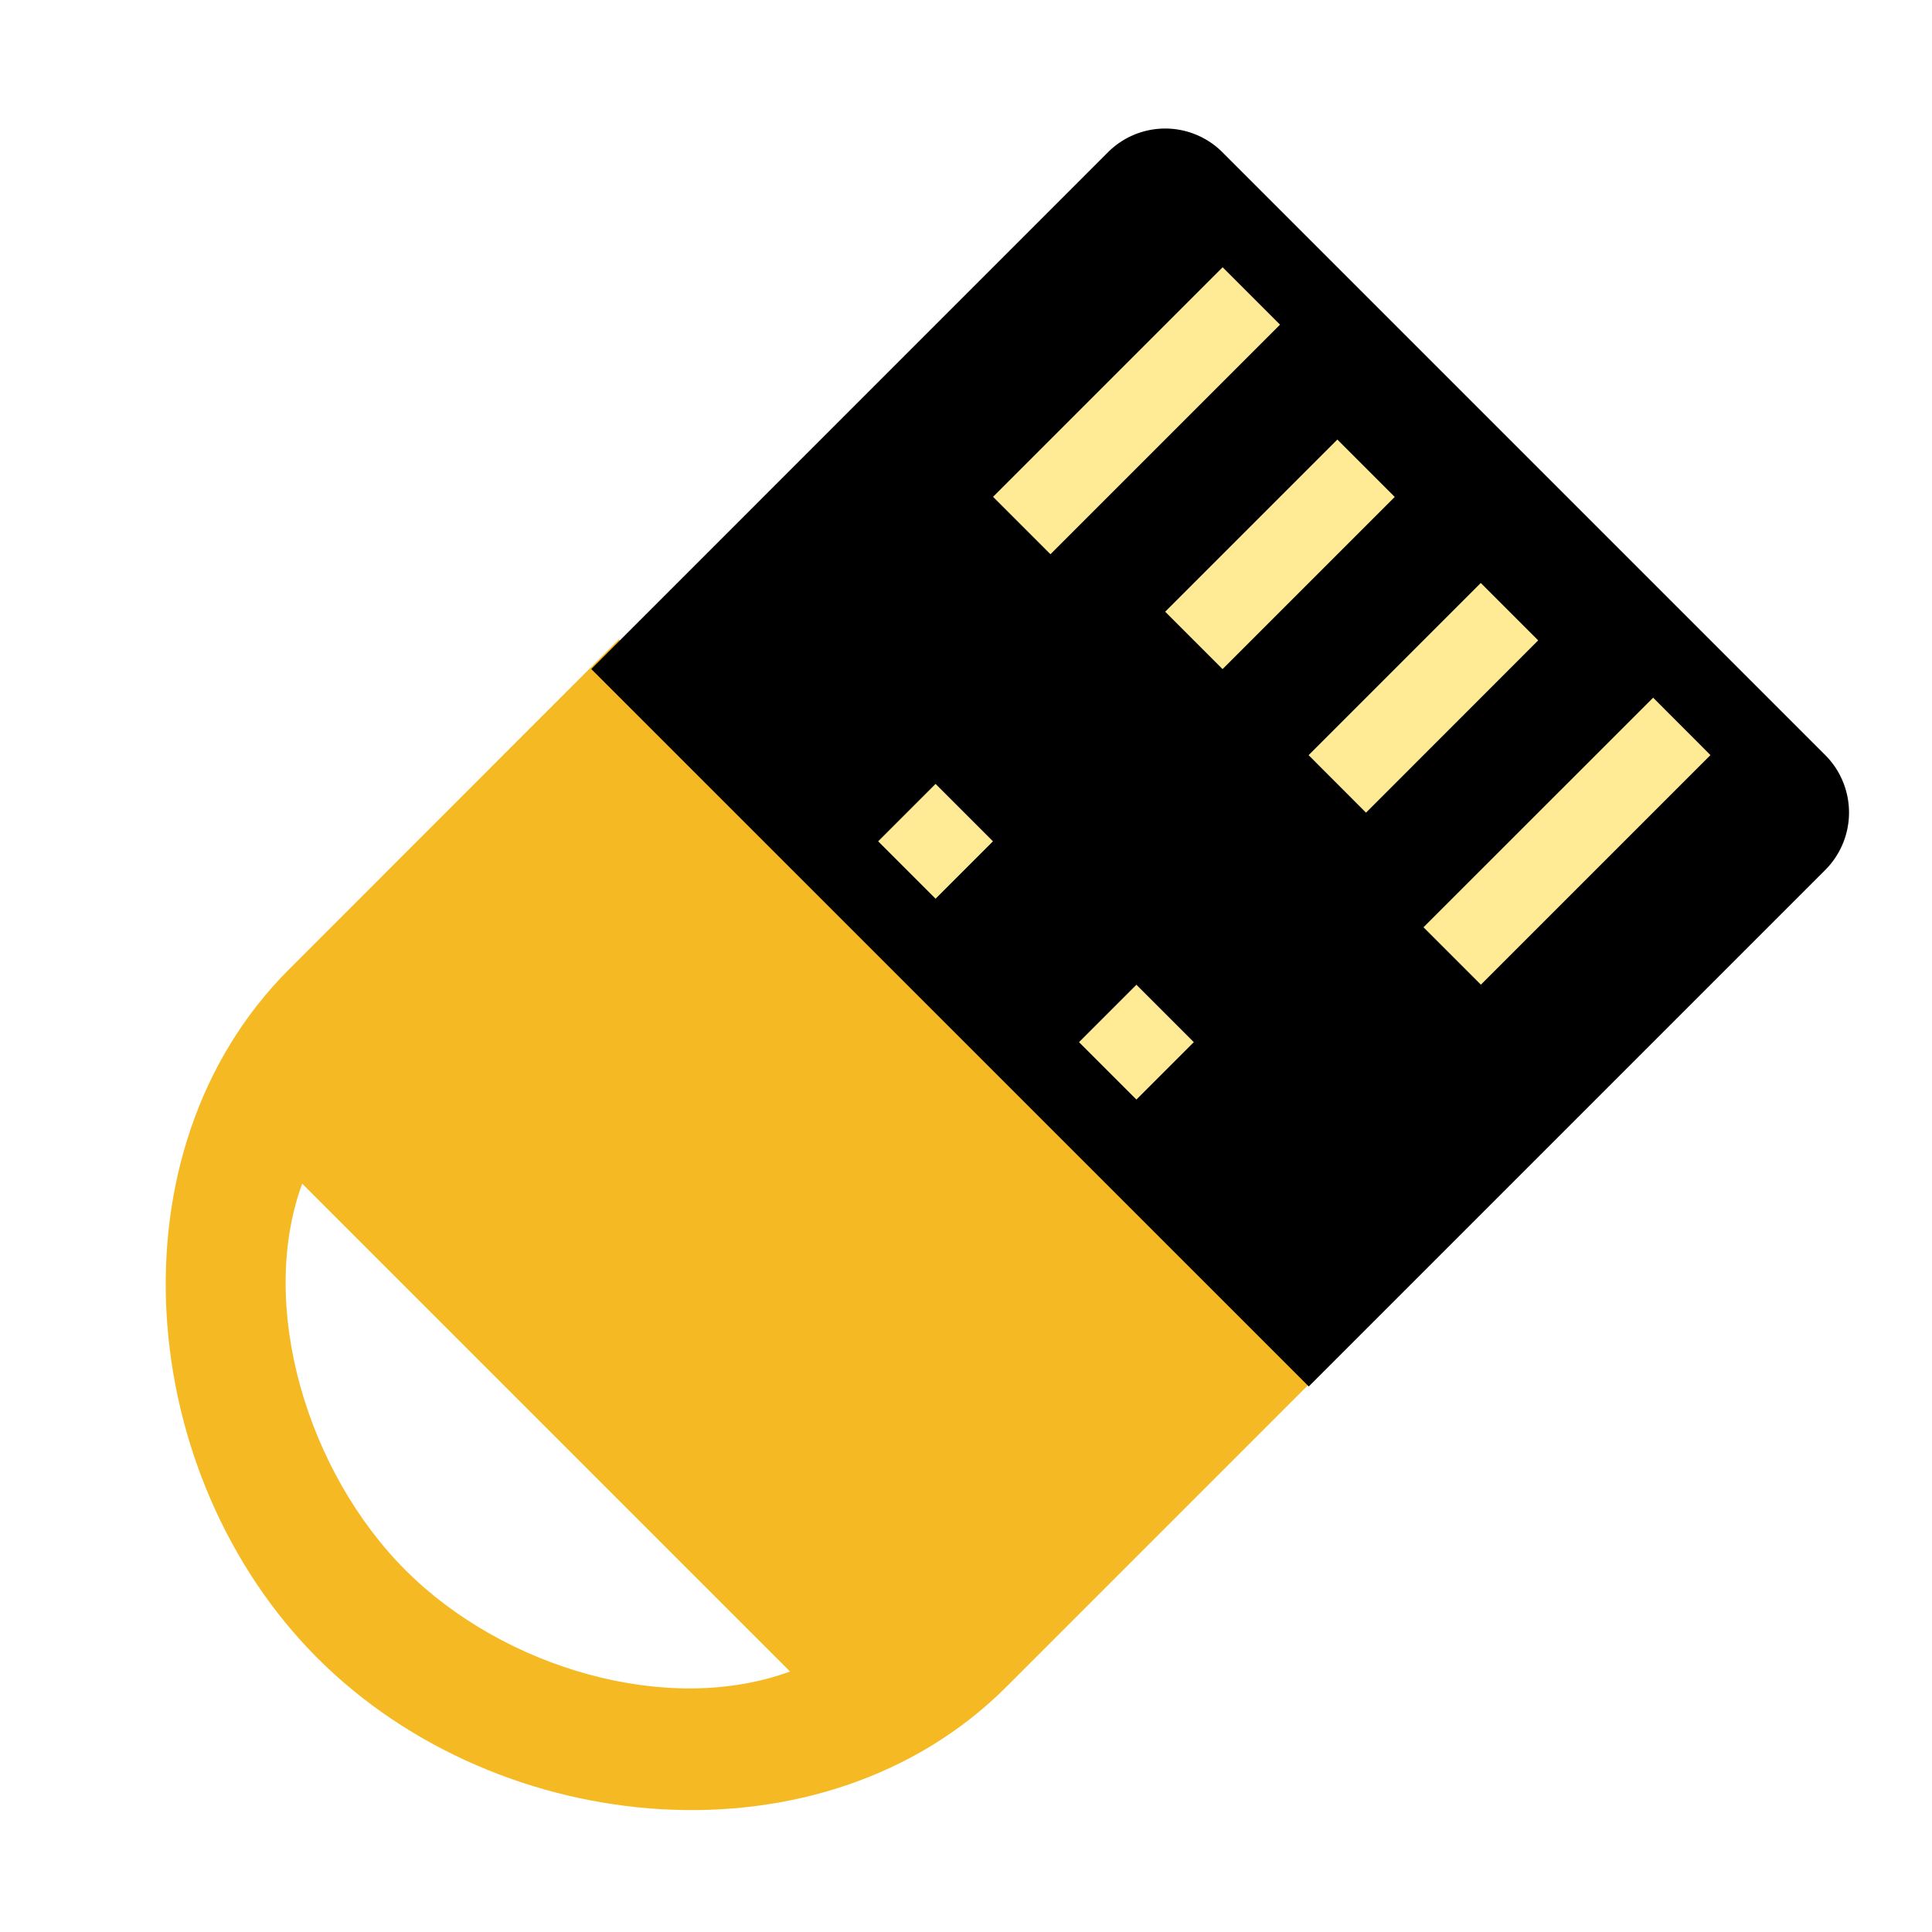 <svg width="24" height="24" version="1.1" viewBox="0 0 24 24" xmlns="http://www.w3.org/2000/svg"><title>深度启动盘制作工具-24px</title><defs><filter id="a" color-interpolation-filters="sRGB"><feFlood flood-color="#000" flood-opacity=".196" result="flood"/><feComposite in="flood" in2="SourceGraphic" operator="in" result="composite1"/><feGaussianBlur in="composite1" result="blur" stdDeviation=".5"/><feOffset dx="0" dy=".5" result="offset"/><feComposite in="SourceGraphic" in2="offset" result="composite2"/></filter></defs><g fill-rule="evenodd" filter="url(#a)"><path d="M12.502 20.454c-2.265 2.265-6.292 1.91-8.557-.355-2.264-2.265-2.62-6.293-.355-8.557l4.098-4.1 8.913 8.913zm-7.464-1.448c-1.22-1.22-1.841-3.282-1.284-4.802l6.06 6.06c-1.52.558-3.56-.041-4.776-1.258z" fill="#f5b923"/><path d="M13.765 1.39a1.005 1.005 0 0 1 1.424.005l7.484 7.484a1.01 1.01 0 0 1 .005 1.424l-6.42 6.42-8.913-8.912z"/><path d="M15.188 2.82l.713.713-2.852 2.852-.713-.713zm5.348 5.347l.712.713-2.852 2.852-.713-.713zM16.613 4.96l.713.713-2.139 2.139-.713-.713zm1.782 1.782l.713.713-2.139 2.14-.713-.714zm-6.773 2.496l.713.713-.713.713-.713-.713zm2.495 2.495l.713.713-.713.713-.713-.713z" fill="#ffeb95"/></g></svg>